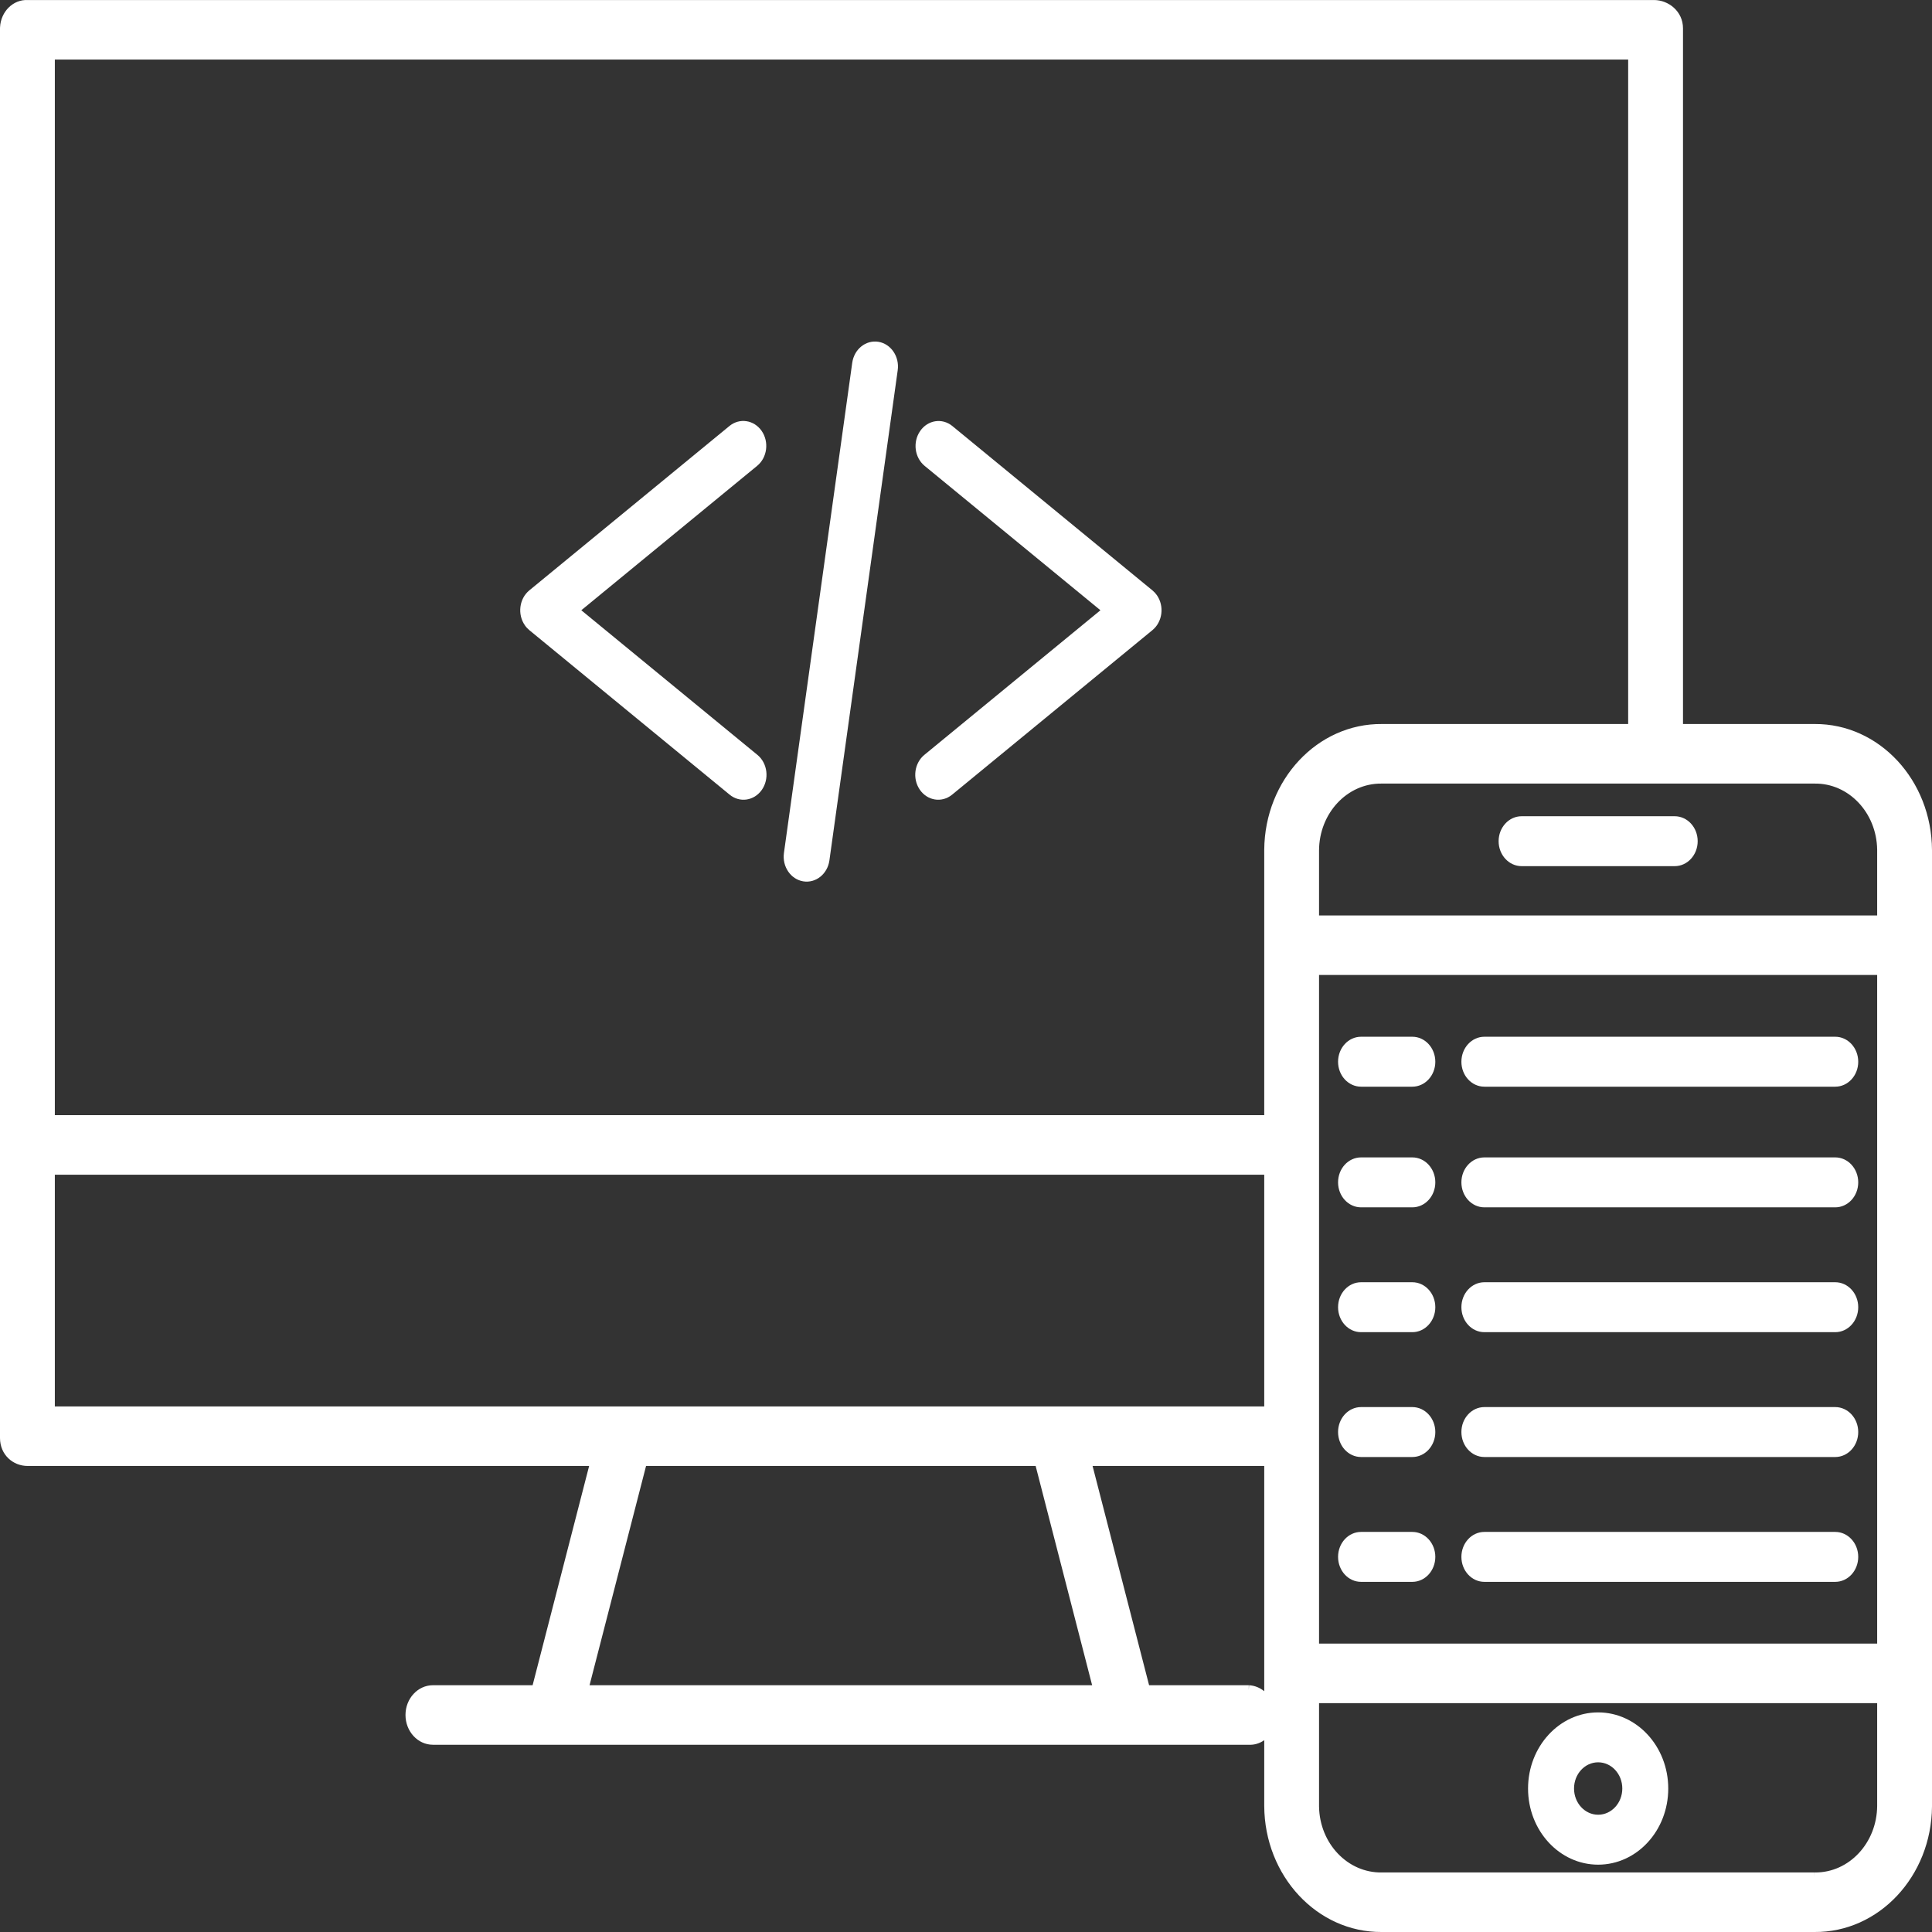 <svg width="60" height="60" viewBox="0 0 60 60" fill="none" xmlns="http://www.w3.org/2000/svg">
<rect x="0" y="0" width="60" height="60" fill="#333333" stroke="none"/>
<path d="M23.653 13.381C23.415 13.04 22.968 12.972 22.653 13.23L16.439 18.334C16.125 18.592 16.063 19.078 16.301 19.42C16.34 19.477 16.387 19.527 16.439 19.57L22.653 24.674C22.965 24.936 23.413 24.875 23.655 24.536C23.896 24.198 23.84 23.711 23.528 23.448C23.523 23.444 23.519 23.441 23.514 23.437L18.053 18.952L23.514 14.467C23.829 14.209 23.89 13.722 23.653 13.381Z" fill="white"/>
<path d="M35.789 18.334L29.575 13.23C29.26 12.973 28.812 13.043 28.576 13.386C28.341 13.726 28.402 14.209 28.714 14.467L34.175 18.952L28.714 23.437C28.397 23.691 28.329 24.176 28.563 24.521C28.797 24.866 29.244 24.939 29.561 24.685C29.566 24.681 29.571 24.677 29.575 24.674L35.789 19.57C36.103 19.312 36.166 18.826 35.928 18.484C35.888 18.427 35.841 18.377 35.789 18.334Z" fill="white"/>
<path d="M27.28 10.615C26.89 10.552 26.527 10.842 26.467 11.266L24.346 26.488C24.287 26.911 24.555 27.307 24.945 27.371C25.335 27.435 25.699 27.144 25.758 26.721L27.879 11.499C27.939 11.076 27.671 10.68 27.281 10.615C27.281 10.615 27.28 10.615 27.28 10.615Z" fill="white"/>
<path d="M56.346 22.635H52.129V0.882C52.129 0.453 51.76 0.15 51.366 0.15H0.859C0.48 0.129 0.157 0.446 0.137 0.858C0.137 0.866 0.137 0.874 0.137 0.882V44.656C0.137 45.084 0.464 45.378 0.859 45.378H18.476L16.644 52.485H13.444C13.05 52.485 12.73 52.832 12.73 53.26C12.73 53.689 13.05 54.036 13.444 54.036H38.781C39.034 54.052 39.273 53.911 39.398 53.672V56.085C39.409 58.176 40.978 59.862 42.903 59.851C42.907 59.851 42.911 59.851 42.916 59.851H56.346C58.27 59.87 59.844 58.191 59.862 56.102C59.862 56.096 59.862 56.091 59.862 56.085V26.403C59.853 24.312 58.285 22.625 56.359 22.635C56.355 22.635 56.35 22.635 56.346 22.635ZM40.826 36.342V30.13H58.434V51.193H40.826V36.342ZM58.434 26.403V28.579H40.826V26.403C40.835 25.169 41.764 24.176 42.9 24.186C42.905 24.186 42.91 24.186 42.916 24.186H56.346C57.482 24.167 58.417 25.152 58.434 26.386C58.434 26.392 58.434 26.398 58.434 26.403ZM1.564 1.701H50.701V22.635H42.916C40.99 22.617 39.553 24.538 39.398 26.403V34.782H1.564V1.701ZM1.564 36.332H39.398V43.827H1.564V36.332ZM19.959 45.378H32.267L34.098 52.485H18.127L19.959 45.378ZM38.781 52.485H35.581L33.749 45.378H39.398V52.93C39.282 52.671 39.046 52.501 38.781 52.485ZM56.346 58.3H42.916C41.78 58.32 40.845 57.337 40.826 56.103C40.826 56.097 40.826 56.091 40.826 56.085V52.743H58.434V56.085C58.426 57.318 57.499 58.309 56.364 58.3C56.358 58.3 56.352 58.3 56.346 58.3Z" fill="white"/>
<path fill-rule="evenodd" clip-rule="evenodd" d="M0.863 0.001H51.367C51.814 0.001 52.267 0.348 52.267 0.881V22.485H56.347L56.356 22.485L56.359 22.485C58.361 22.475 59.99 24.229 60 26.402V56.085L60 56.101L60 56.103C59.982 58.275 58.346 60.019 56.346 60H42.918C42.913 60 42.908 60 42.904 60C40.904 60.011 39.272 58.259 39.262 56.086L39.262 56.085V54.043C39.121 54.143 38.952 54.195 38.778 54.185H13.445C12.975 54.185 12.593 53.771 12.593 53.26C12.593 52.75 12.975 52.336 13.445 52.336H16.541L18.296 45.527H0.859C0.405 45.527 0 45.183 0 44.656V0.879C0 0.87 0 0.86 0.001 0.851C0.024 0.358 0.41 -0.022 0.863 0.001ZM0.275 0.865C0.275 0.871 0.275 0.877 0.275 0.883V44.656C0.275 44.986 0.526 45.228 0.859 45.228H18.658L16.749 52.634H13.445C13.126 52.634 12.868 52.914 12.868 53.26C12.868 53.606 13.126 53.886 13.445 53.886H38.786L38.79 53.887C38.99 53.9 39.18 53.788 39.28 53.598L39.536 53.108V56.084C39.547 58.093 41.054 59.712 42.903 59.701H42.904L42.913 59.701L42.916 59.701L56.347 59.701L56.348 59.701C58.196 59.72 59.708 58.107 59.725 56.1L59.725 56.085V26.404C59.716 24.395 58.211 22.775 56.362 22.784C56.356 22.784 56.35 22.784 56.347 22.784H51.992V0.881C51.992 0.559 51.708 0.299 51.367 0.299H0.852C0.549 0.283 0.291 0.536 0.275 0.865ZM1.428 1.552H50.839V22.784H42.916L42.915 22.784C41.065 22.767 39.536 25.258 39.536 26.405M39.536 26.405V34.931H1.428V1.552M1.703 1.85V34.632H39.262V26.399L39.262 26.39L39.262 26.389C39.279 24.215 40.915 22.467 42.917 22.485H50.564V1.85H1.703ZM58.297 26.388C58.281 25.237 57.409 24.317 56.349 24.335L56.347 24.335H42.916L42.901 24.335L42.9 24.335C41.839 24.326 40.973 25.252 40.964 26.404V28.43H58.297V26.403C58.297 26.399 58.297 26.395 58.297 26.389L58.297 26.388ZM58.572 26.383C58.553 25.067 57.557 24.017 56.346 24.036H42.916L42.902 24.036C41.689 24.026 40.699 25.085 40.689 26.402L40.689 26.403V28.728H58.572V26.403C58.572 26.396 58.572 26.389 58.572 26.384L58.572 26.383ZM40.689 29.98H58.572V51.342H40.689V29.98ZM40.964 30.279V51.044H58.297V30.279H40.964ZM1.428 36.183H39.536V43.976H1.428V36.183ZM1.703 36.481V43.678H39.262V36.481H1.703ZM19.855 45.228H32.371L34.28 52.634H17.947L19.855 45.228ZM20.064 45.527L18.309 52.336H33.917L32.163 45.527H20.064ZM33.569 45.228H39.536V52.93L39.276 52.995C39.182 52.786 38.992 52.648 38.778 52.634H35.477L33.569 45.228ZM38.782 52.485L38.79 52.336C38.963 52.346 39.127 52.413 39.262 52.522V45.527H33.931L35.686 52.336H38.782V52.485ZM40.689 52.594H58.572V56.085L58.572 56.086C58.563 57.401 57.575 58.459 56.364 58.449C56.357 58.449 56.35 58.449 56.345 58.449H42.917C41.707 58.47 40.709 57.421 40.69 56.106L40.827 56.103L40.69 56.106L40.69 56.106L40.689 56.088L40.689 56.085V52.594ZM56.347 58.3L56.349 58.151C56.356 58.151 56.36 58.151 56.365 58.151L56.366 58.151C57.425 58.16 58.289 57.234 58.297 56.084V52.893H40.964V56.085L40.964 56.093L40.964 56.1L40.964 56.101C40.981 57.252 41.855 58.169 42.914 58.151L42.916 58.151L56.347 58.151V58.3ZM56.364 58.449L56.364 58.449L56.365 58.3L56.364 58.449Z" fill="white"/>
<path d="M47.255 26.899H52.009C52.404 26.899 52.723 26.552 52.723 26.124C52.723 25.696 52.404 25.349 52.009 25.349H47.255C46.861 25.349 46.541 25.696 46.541 26.124C46.541 26.552 46.861 26.899 47.255 26.899Z" fill="white"/>
<path d="M49.632 53.18C48.43 53.18 47.455 54.239 47.455 55.545C47.455 56.851 48.43 57.909 49.632 57.909C50.835 57.909 51.809 56.851 51.809 55.545C51.809 54.239 50.834 53.181 49.632 53.18ZM49.632 56.358C49.218 56.358 48.883 55.993 48.883 55.544C48.883 55.094 49.218 54.73 49.632 54.73C50.046 54.73 50.382 55.094 50.382 55.544C50.382 55.993 50.046 56.358 49.632 56.358Z" fill="white"/>
<path d="M46.099 33.748H56.995C57.389 33.748 57.709 33.401 57.709 32.973C57.709 32.544 57.389 32.197 56.995 32.197H46.099C45.704 32.197 45.385 32.544 45.385 32.973C45.385 33.401 45.704 33.748 46.099 33.748Z" fill="white"/>
<path d="M56.995 35.944H46.099C45.704 35.944 45.385 36.291 45.385 36.72C45.385 37.148 45.704 37.495 46.099 37.495H56.995C57.389 37.495 57.709 37.148 57.709 36.72C57.709 36.291 57.389 35.944 56.995 35.944Z" fill="white"/>
<path d="M56.995 39.821H46.099C45.704 39.821 45.385 40.168 45.385 40.596C45.385 41.025 45.704 41.372 46.099 41.372H56.995C57.389 41.372 57.709 41.025 57.709 40.596C57.709 40.168 57.389 39.821 56.995 39.821Z" fill="white"/>
<path d="M56.995 43.698H46.099C45.704 43.698 45.385 44.045 45.385 44.473C45.385 44.902 45.704 45.249 46.099 45.249H56.995C57.389 45.249 57.709 44.902 57.709 44.473C57.709 44.045 57.389 43.698 56.995 43.698Z" fill="white"/>
<path d="M56.995 47.575H46.099C45.704 47.575 45.385 47.922 45.385 48.35C45.385 48.779 45.704 49.126 46.099 49.126H56.995C57.389 49.126 57.709 48.779 57.709 48.35C57.709 47.922 57.389 47.575 56.995 47.575Z" fill="white"/>
<path d="M43.861 32.197H42.269C41.874 32.197 41.555 32.544 41.555 32.973C41.555 33.401 41.874 33.748 42.269 33.748H43.861C44.255 33.748 44.575 33.401 44.575 32.973C44.575 32.544 44.255 32.197 43.861 32.197Z" fill="white"/>
<path d="M43.861 35.944H42.269C41.874 35.944 41.555 36.291 41.555 36.72C41.555 37.148 41.874 37.495 42.269 37.495H43.861C44.255 37.495 44.575 37.148 44.575 36.72C44.575 36.291 44.255 35.944 43.861 35.944Z" fill="white"/>
<path d="M43.861 39.821H42.269C41.874 39.821 41.555 40.168 41.555 40.596C41.555 41.025 41.874 41.372 42.269 41.372H43.861C44.255 41.372 44.575 41.025 44.575 40.596C44.575 40.168 44.255 39.821 43.861 39.821Z" fill="white"/>
<path d="M43.861 43.698H42.269C41.874 43.698 41.555 44.045 41.555 44.473C41.555 44.902 41.874 45.249 42.269 45.249H43.861C44.255 45.249 44.575 44.902 44.575 44.473C44.575 44.045 44.255 43.698 43.861 43.698Z" fill="white"/>
<path d="M43.861 47.575H42.269C41.874 47.575 41.555 47.922 41.555 48.35C41.555 48.779 41.874 49.126 42.269 49.126H43.861C44.255 49.126 44.575 48.779 44.575 48.35C44.575 47.922 44.255 47.575 43.861 47.575Z" fill="white"/>
</svg>

